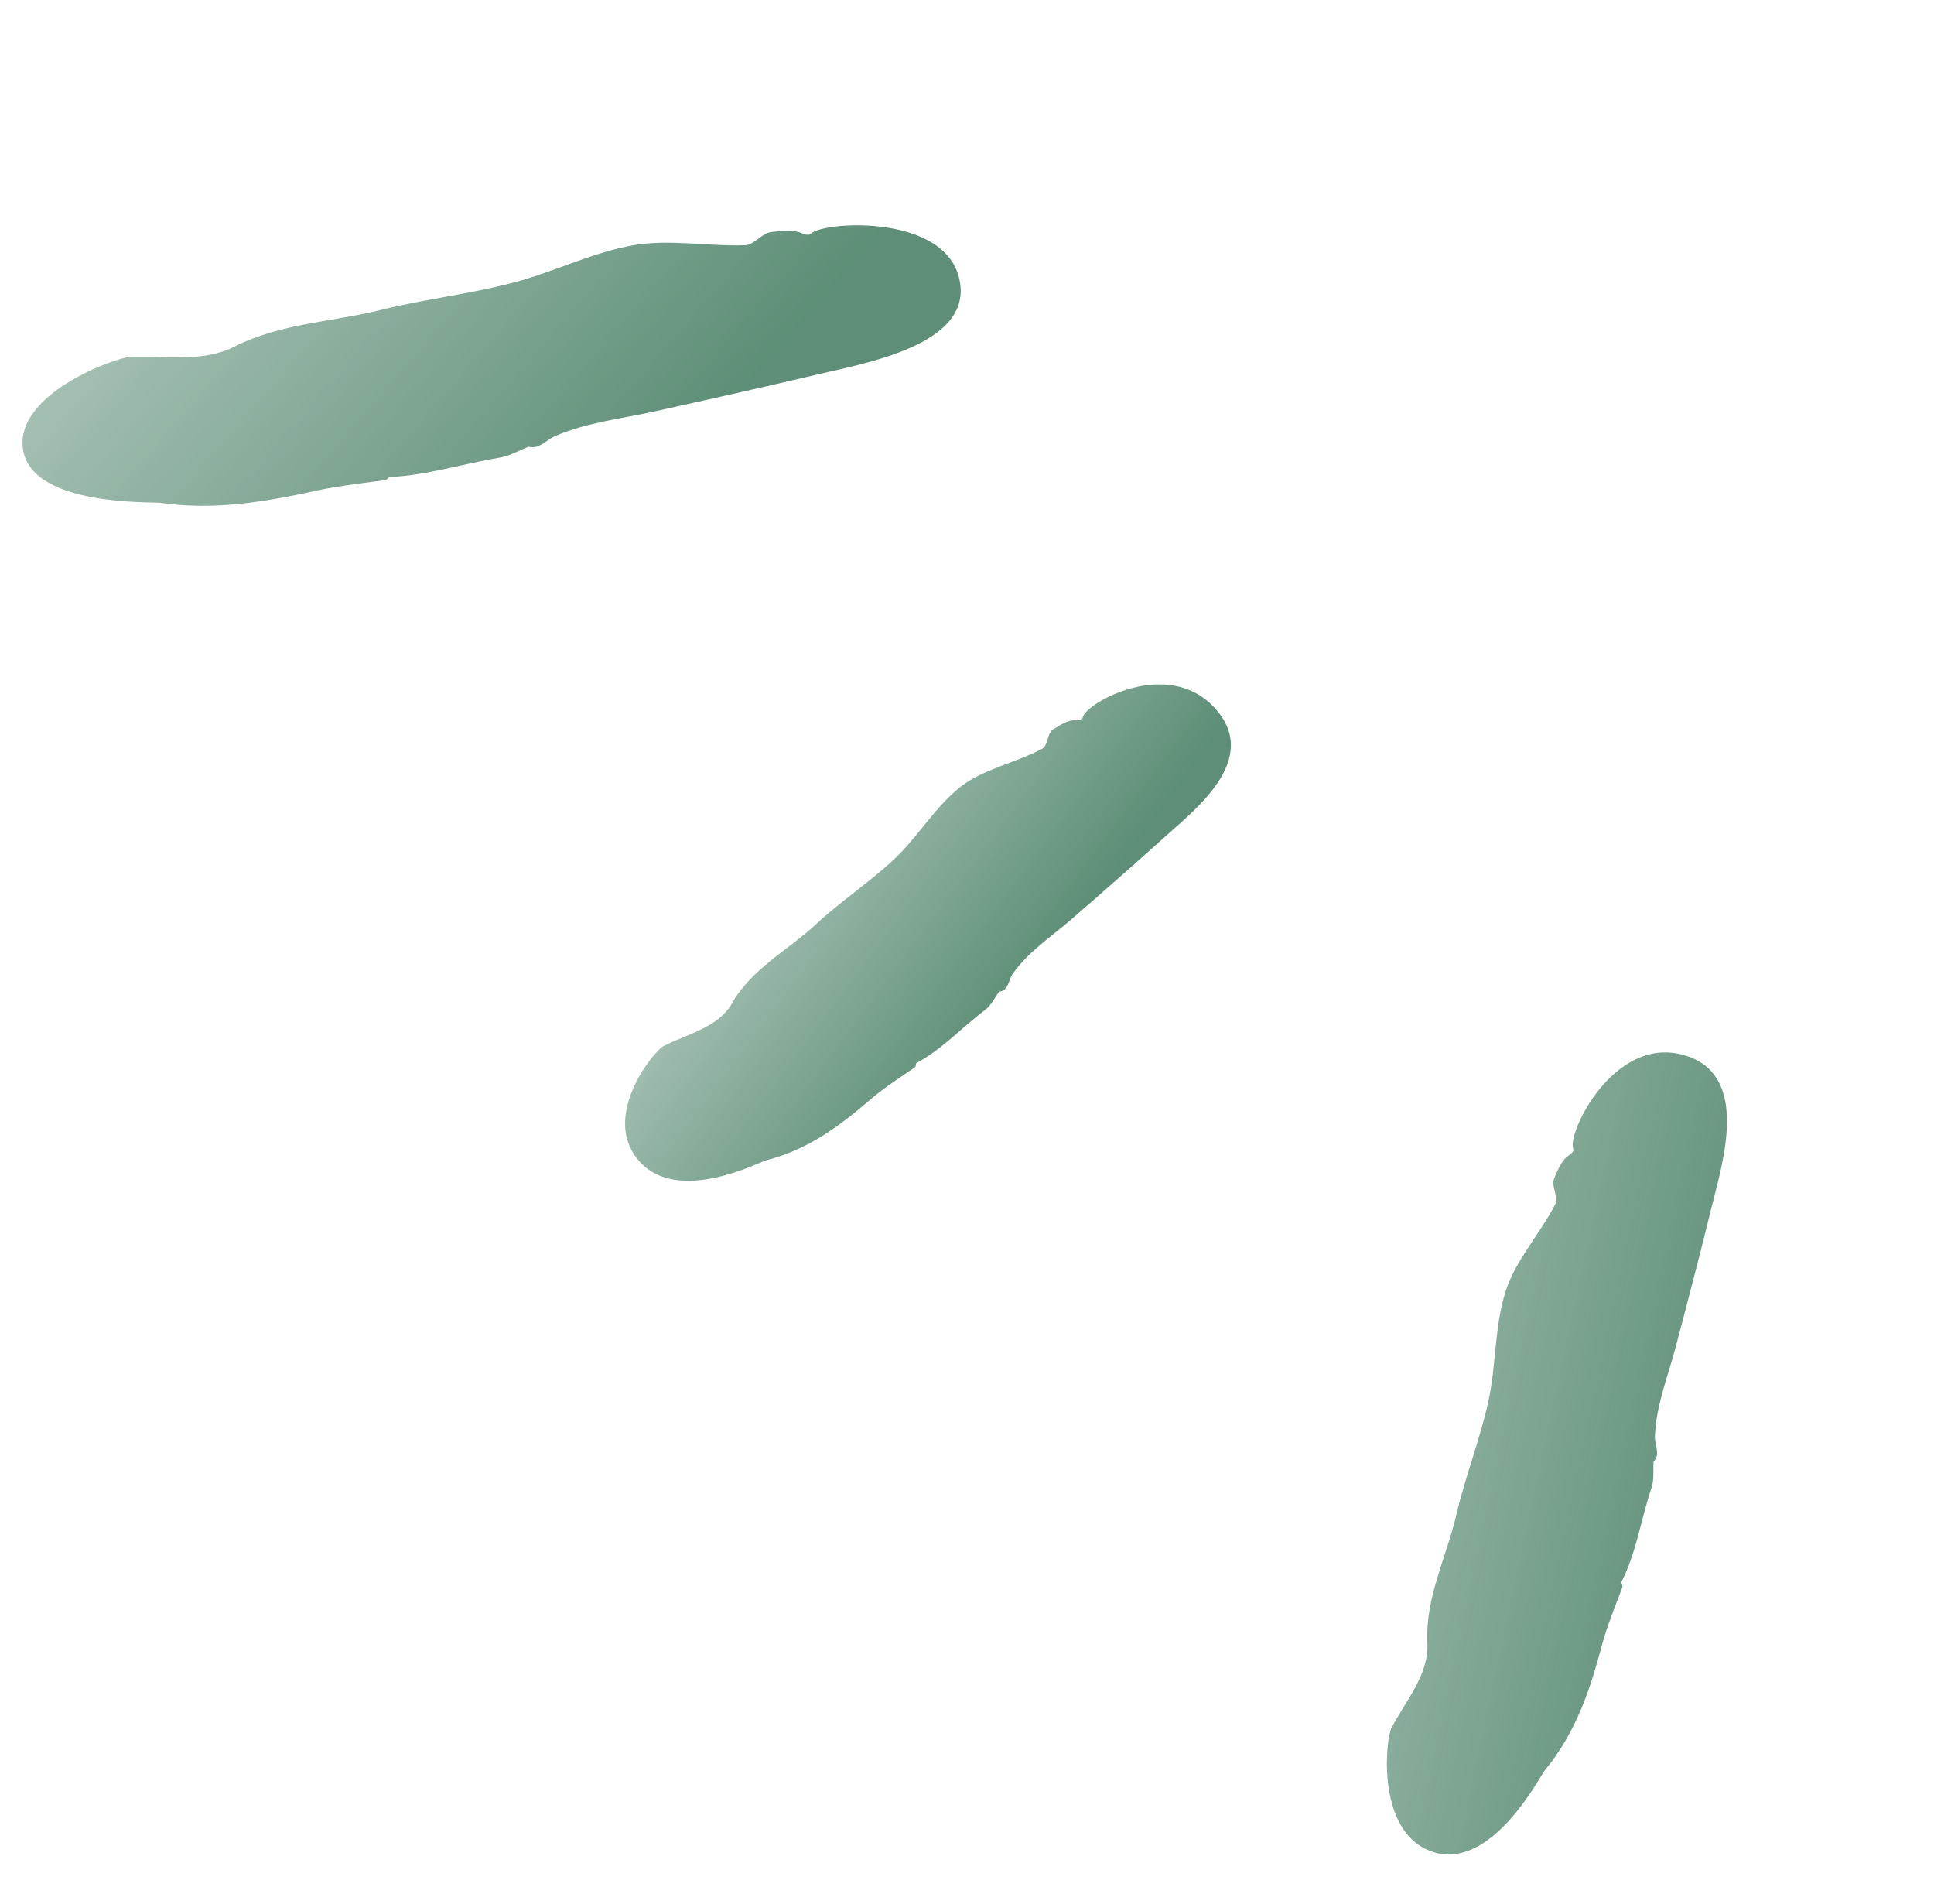 <svg width="64" height="63" viewBox="0 0 64 63" fill="none" xmlns="http://www.w3.org/2000/svg">
<path d="M56.644 39.929C56.259 41.496 55.849 43.068 55.436 44.63C55.178 45.591 54.802 46.514 54.764 47.533C54.755 47.814 54.958 48.148 54.714 48.364L54.719 48.356C54.701 48.652 54.745 48.962 54.65 49.233C54.307 50.262 54.141 51.399 53.656 52.347C53.64 52.386 53.705 52.46 53.688 52.517C53.593 52.788 53.194 53.747 53.028 54.378C52.635 55.846 52.181 57.297 51.114 58.586C50.95 58.789 49.403 61.821 47.501 61.303C45.514 60.758 45.848 57.54 46.05 57.167C46.527 56.263 47.283 55.419 47.233 54.38C47.161 52.852 47.864 51.539 48.193 50.122C48.49 48.849 48.98 47.626 49.257 46.352C49.516 45.152 49.451 43.866 49.834 42.698C50.162 41.691 50.973 40.811 51.467 39.849C51.586 39.62 51.319 39.241 51.432 38.99C51.525 38.785 51.647 38.424 51.883 38.252C51.984 38.175 52.101 38.107 52.059 37.998C51.862 37.496 53.4 34.259 55.709 34.91C57.972 35.535 56.973 38.559 56.644 39.929Z" fill="url(#paint0_linear_204_134)" fill-opacity="0.79"/>
<path d="M38.604 27.641C37.549 28.59 36.489 29.521 35.417 30.452C34.759 31.017 34.02 31.498 33.508 32.227C33.371 32.428 33.373 32.786 33.067 32.81C32.911 33.016 32.802 33.27 32.6 33.415C31.836 33.992 31.167 34.731 30.331 35.171C30.299 35.187 30.318 35.28 30.279 35.313C30.07 35.464 29.305 35.954 28.865 36.329C27.852 37.199 26.805 38.022 25.351 38.394C25.123 38.451 22.459 39.857 21.172 38.442C19.838 36.978 21.63 34.785 21.958 34.612C22.767 34.205 23.776 33.993 24.224 33.197C24.887 32.036 26.076 31.447 27.007 30.578C27.846 29.797 28.819 29.168 29.64 28.38C30.414 27.641 30.973 26.654 31.829 26.001C32.573 25.44 33.632 25.231 34.481 24.779C34.687 24.675 34.645 24.251 34.858 24.129C35.032 24.029 35.3 23.829 35.561 23.832C35.679 23.832 35.809 23.845 35.828 23.742C35.913 23.267 38.661 21.716 40.209 23.44C41.741 25.122 39.508 26.817 38.604 27.641Z" fill="url(#paint1_linear_204_134)" fill-opacity="0.79"/>
<path d="M27.053 12.39C25.259 12.811 23.456 13.218 21.657 13.614C20.553 13.858 19.423 13.976 18.367 14.43C18.079 14.554 17.834 14.88 17.49 14.78L17.497 14.776C17.19 14.901 16.893 15.076 16.566 15.136C15.346 15.339 14.101 15.733 12.9 15.784C12.853 15.79 12.807 15.88 12.741 15.887C12.417 15.936 11.251 16.063 10.513 16.227C8.818 16.596 7.116 16.903 5.287 16.638C5.002 16.601 1.154 16.755 0.775 14.946C0.388 13.058 3.843 11.818 4.322 11.809C5.481 11.77 6.702 11.998 7.746 11.475C9.28 10.695 10.966 10.659 12.572 10.262C14.019 9.902 15.505 9.737 16.944 9.363C18.297 9.015 19.589 8.352 20.969 8.113C22.157 7.908 23.442 8.159 24.668 8.113C24.954 8.102 25.219 7.709 25.532 7.676C25.79 7.652 26.215 7.587 26.497 7.701C26.618 7.75 26.748 7.813 26.845 7.724C27.267 7.323 31.313 7.065 31.754 9.272C32.195 11.414 28.613 12.018 27.053 12.39Z" fill="url(#paint2_linear_204_134)" fill-opacity="0.79"/>
<defs>
<linearGradient id="paint0_linear_204_134" x1="59.323" y1="41.88" x2="24.159" y2="34.319" gradientUnits="userSpaceOnUse">
<stop stop-color="#327052"/>
<stop offset="1" stop-color="#327052" stop-opacity="0"/>
<stop offset="1" stop-color="#327052" stop-opacity="0.29"/>
</linearGradient>
<linearGradient id="paint1_linear_204_134" x1="38.273" y1="27.029" x2="21.222" y2="14.35" gradientUnits="userSpaceOnUse">
<stop stop-color="#327052"/>
<stop offset="1" stop-color="#327052" stop-opacity="0"/>
<stop offset="1" stop-color="#327052" stop-opacity="0.29"/>
</linearGradient>
<linearGradient id="paint2_linear_204_134" x1="26.945" y1="10.322" x2="-3.025" y2="-15.65" gradientUnits="userSpaceOnUse">
<stop stop-color="#327052"/>
<stop offset="1" stop-color="#327052" stop-opacity="0"/>
<stop offset="1" stop-color="#327052" stop-opacity="0.29"/>
</linearGradient>
</defs>
</svg>
